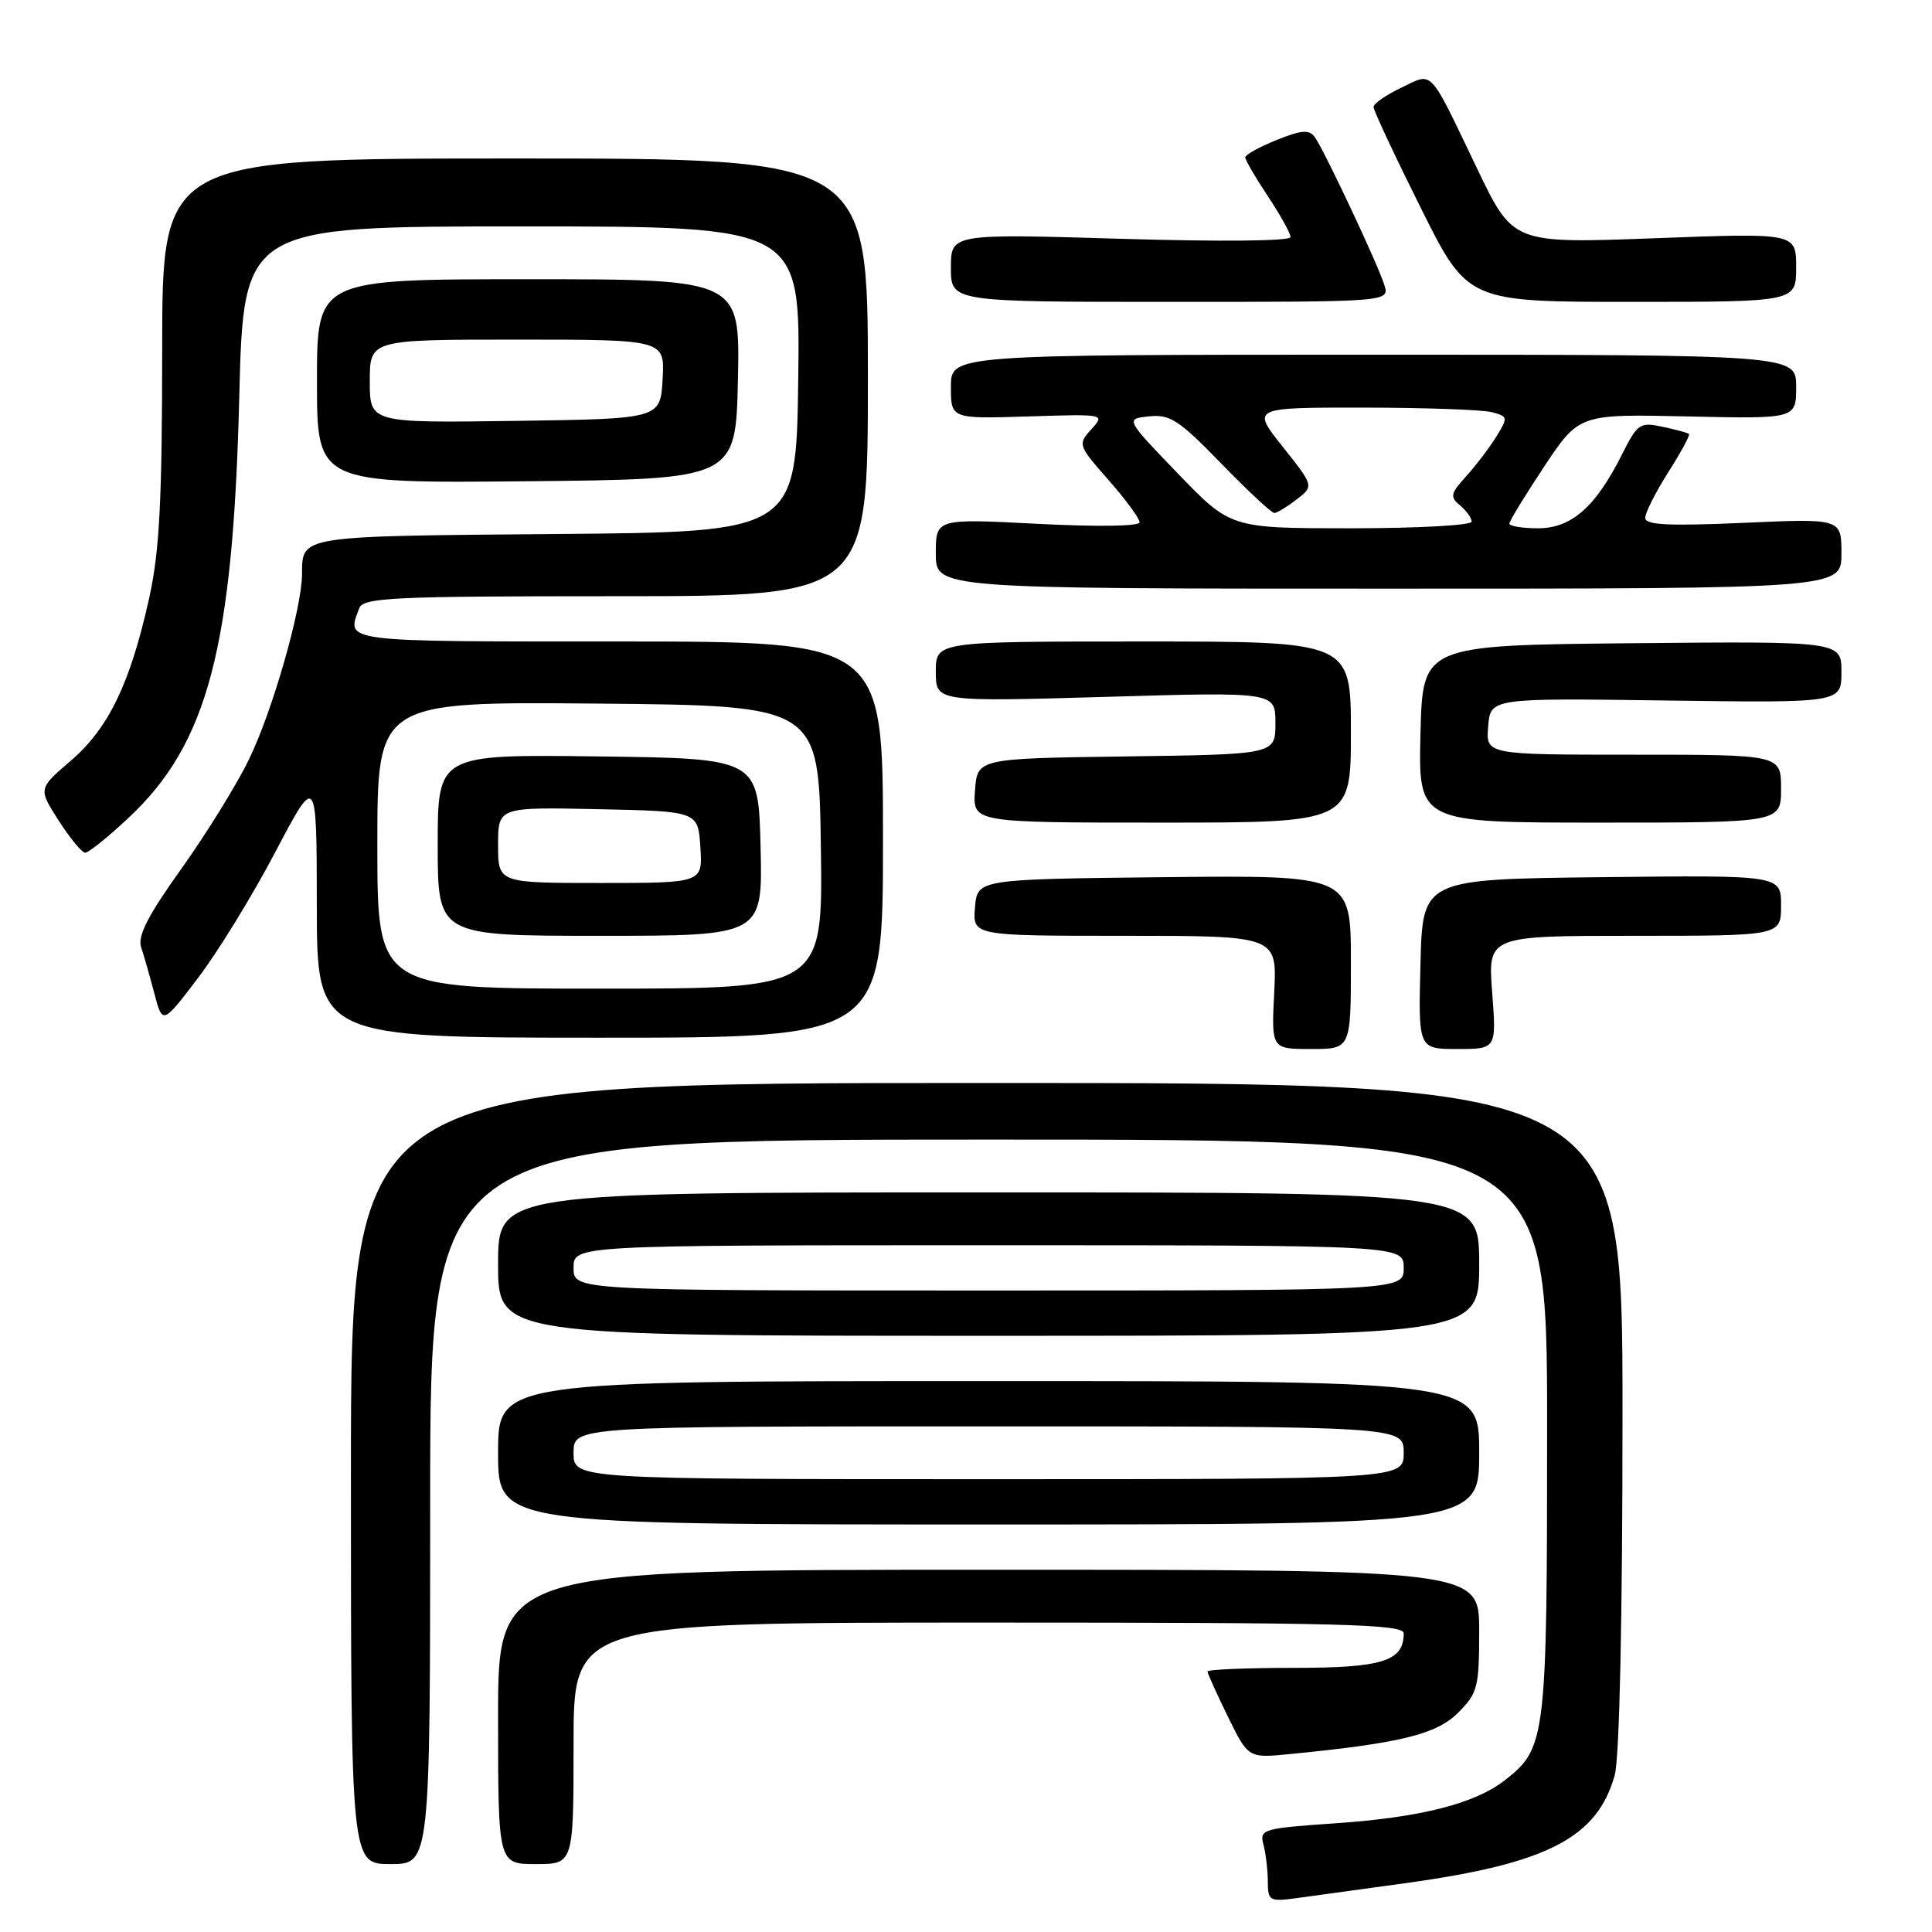 <?xml version="1.0" encoding="UTF-8" standalone="no"?>
<!DOCTYPE svg PUBLIC "-//W3C//DTD SVG 1.1//EN" "http://www.w3.org/Graphics/SVG/1.1/DTD/svg11.dtd" >
<svg xmlns="http://www.w3.org/2000/svg" xmlns:xlink="http://www.w3.org/1999/xlink" version="1.1" viewBox="0 0 256 256">
 <g >
 <path fill="currentColor"
d=" M 186.50 249.49 C 205.08 246.91 211.66 243.49 213.96 235.21 C 214.59 232.92 214.99 214.60 214.99 187.50 C 215.00 143.50 215.00 143.50 130.75 143.50 C 46.50 143.50 46.50 143.50 46.50 195.25 C 46.50 247.00 46.50 247.00 51.75 247.00 C 57.00 247.00 57.00 247.00 57.00 199.00 C 57.00 151.00 57.00 151.00 131.00 151.00 C 205.00 151.00 205.00 151.00 205.00 189.03 C 205.00 230.32 204.85 231.62 199.48 235.83 C 195.48 238.99 188.30 240.82 176.89 241.60 C 167.32 242.26 166.87 242.40 167.41 244.40 C 167.72 245.55 167.98 247.74 167.99 249.26 C 168.00 251.87 168.20 252.00 171.75 251.52 C 173.81 251.24 180.45 250.33 186.50 249.49 Z  M 76.00 231.00 C 76.00 215.00 76.00 215.00 131.00 215.00 C 178.00 215.00 186.00 215.21 186.00 216.43 C 186.00 220.12 183.19 221.00 171.43 221.00 C 165.14 221.00 160.00 221.22 160.00 221.48 C 160.00 221.74 161.22 224.43 162.70 227.46 C 165.40 232.97 165.40 232.97 170.95 232.42 C 185.54 230.99 190.34 229.81 193.20 226.95 C 195.80 224.35 196.00 223.59 196.00 216.08 C 196.00 208.00 196.00 208.00 131.00 208.00 C 66.00 208.00 66.00 208.00 66.00 227.50 C 66.00 247.00 66.00 247.00 71.00 247.00 C 76.00 247.00 76.00 247.00 76.00 231.00 Z  M 196.00 192.50 C 196.00 183.00 196.00 183.00 131.00 183.00 C 66.00 183.00 66.00 183.00 66.00 192.50 C 66.00 202.00 66.00 202.00 131.00 202.00 C 196.00 202.00 196.00 202.00 196.00 192.50 Z  M 196.00 167.50 C 196.00 158.00 196.00 158.00 131.00 158.00 C 66.00 158.00 66.00 158.00 66.00 167.50 C 66.00 177.00 66.00 177.00 131.00 177.00 C 196.00 177.00 196.00 177.00 196.00 167.50 Z  M 179.00 127.48 C 179.00 115.97 179.00 115.97 154.25 116.23 C 129.50 116.50 129.50 116.50 129.19 120.25 C 128.88 124.00 128.88 124.00 149.05 124.00 C 169.22 124.00 169.22 124.00 168.84 131.50 C 168.46 139.00 168.46 139.00 173.73 139.00 C 179.00 139.00 179.00 139.00 179.00 127.48 Z  M 197.72 131.50 C 197.15 124.00 197.15 124.00 216.58 124.00 C 236.00 124.00 236.00 124.00 236.00 119.98 C 236.00 115.96 236.00 115.96 212.25 116.23 C 188.50 116.50 188.50 116.50 188.22 127.75 C 187.93 139.00 187.93 139.00 193.11 139.00 C 198.29 139.00 198.29 139.00 197.72 131.50 Z  M 117.00 111.25 C 117.00 85.00 117.00 85.00 82.00 85.00 C 44.95 85.00 45.87 85.12 47.61 80.58 C 48.14 79.18 52.08 79.00 81.61 79.00 C 115.00 79.00 115.00 79.00 115.00 50.00 C 115.00 21.00 115.00 21.00 68.25 21.00 C 21.50 21.00 21.50 21.00 21.49 46.25 C 21.48 66.45 21.14 73.05 19.76 79.28 C 17.26 90.55 14.38 96.51 9.39 100.79 C 5.06 104.50 5.06 104.50 7.78 108.74 C 9.28 111.08 10.86 112.99 11.29 112.99 C 11.73 113.00 14.31 110.92 17.03 108.37 C 27.52 98.56 30.87 85.88 31.70 52.75 C 32.27 30.00 32.27 30.00 69.16 30.00 C 106.04 30.00 106.04 30.00 105.77 50.25 C 105.50 70.50 105.50 70.50 73.55 70.76 C 39.47 71.05 40.05 70.95 40.02 76.09 C 39.99 80.67 36.08 94.32 32.97 100.66 C 31.32 104.06 27.27 110.58 24.00 115.16 C 19.60 121.31 18.21 124.03 18.70 125.50 C 19.07 126.60 19.85 129.36 20.45 131.63 C 21.54 135.77 21.54 135.77 26.25 129.57 C 28.85 126.16 33.44 118.68 36.46 112.94 C 41.96 102.50 41.96 102.50 41.98 120.00 C 42.00 137.50 42.00 137.50 79.50 137.50 C 117.00 137.50 117.00 137.50 117.00 111.25 Z  M 179.00 97.00 C 179.00 85.00 179.00 85.00 151.50 85.00 C 124.00 85.00 124.00 85.00 124.00 89.00 C 124.00 92.99 124.00 92.99 146.50 92.34 C 169.00 91.68 169.00 91.68 169.00 95.82 C 169.00 99.96 169.00 99.96 149.25 100.23 C 129.50 100.50 129.50 100.50 129.19 104.75 C 128.89 109.00 128.89 109.00 153.94 109.00 C 179.00 109.00 179.00 109.00 179.00 97.00 Z  M 236.00 104.50 C 236.00 100.00 236.00 100.00 216.44 100.00 C 196.88 100.00 196.88 100.00 197.19 96.25 C 197.50 92.50 197.50 92.50 220.75 92.82 C 244.00 93.14 244.00 93.14 244.00 89.05 C 244.00 84.97 244.00 84.97 216.25 85.23 C 188.50 85.50 188.50 85.50 188.22 97.25 C 187.94 109.00 187.94 109.00 211.97 109.00 C 236.00 109.00 236.00 109.00 236.00 104.50 Z  M 244.00 73.35 C 244.00 68.70 244.00 68.70 231.00 69.28 C 221.06 69.72 218.00 69.56 218.00 68.62 C 218.00 67.95 219.37 65.23 221.05 62.58 C 222.73 59.93 223.97 57.65 223.80 57.50 C 223.64 57.35 222.06 56.93 220.30 56.55 C 217.30 55.91 216.98 56.12 214.94 60.18 C 211.45 67.16 208.23 70.00 203.81 70.00 C 201.72 70.00 200.00 69.72 200.00 69.38 C 200.00 69.05 202.08 65.64 204.62 61.81 C 209.25 54.86 209.25 54.86 223.63 55.18 C 238.00 55.50 238.00 55.50 238.00 51.25 C 238.00 47.00 238.00 47.00 182.00 47.00 C 126.00 47.00 126.00 47.00 126.00 51.25 C 126.00 55.50 126.00 55.50 136.22 55.18 C 146.44 54.86 146.44 54.86 144.60 56.89 C 142.80 58.88 142.84 59.01 146.88 63.60 C 149.15 66.18 151.00 68.69 151.00 69.20 C 151.00 69.74 145.50 69.82 137.50 69.41 C 124.00 68.71 124.00 68.71 124.00 73.35 C 124.00 78.00 124.00 78.00 184.00 78.00 C 244.00 78.00 244.00 78.00 244.00 73.35 Z  M 97.78 50.25 C 98.06 37.00 98.06 37.00 70.03 37.00 C 42.00 37.00 42.00 37.00 42.00 50.52 C 42.00 64.03 42.00 64.03 69.75 63.77 C 97.50 63.50 97.50 63.50 97.78 50.25 Z  M 183.43 37.75 C 182.58 35.02 175.52 20.02 174.24 18.20 C 173.49 17.14 172.53 17.20 169.16 18.55 C 166.87 19.47 165.00 20.51 165.00 20.86 C 165.01 21.21 166.35 23.52 168.00 26.00 C 169.65 28.48 170.99 30.91 171.00 31.41 C 171.00 31.95 161.82 32.04 148.50 31.64 C 126.00 30.97 126.00 30.97 126.00 35.48 C 126.00 40.00 126.00 40.00 155.07 40.00 C 184.13 40.00 184.13 40.00 183.43 37.75 Z  M 238.00 35.43 C 238.00 30.86 238.00 30.86 219.24 31.57 C 200.49 32.27 200.49 32.27 195.75 22.39 C 189.22 8.78 189.97 9.57 185.66 11.63 C 183.64 12.59 182.00 13.73 182.00 14.18 C 182.00 14.62 184.80 20.61 188.23 27.49 C 194.46 40.00 194.46 40.00 216.23 40.00 C 238.00 40.00 238.00 40.00 238.00 35.43 Z  M 76.00 192.50 C 76.00 189.00 76.00 189.00 131.00 189.00 C 186.00 189.00 186.00 189.00 186.00 192.50 C 186.00 196.00 186.00 196.00 131.00 196.00 C 76.00 196.00 76.00 196.00 76.00 192.50 Z  M 76.00 168.00 C 76.00 165.00 76.00 165.00 131.00 165.00 C 186.00 165.00 186.00 165.00 186.00 168.00 C 186.00 171.00 186.00 171.00 131.00 171.00 C 76.00 171.00 76.00 171.00 76.00 168.00 Z  M 50.00 111.98 C 50.00 92.97 50.00 92.97 79.25 93.23 C 108.50 93.50 108.50 93.50 108.77 112.25 C 109.04 131.00 109.04 131.00 79.52 131.00 C 50.00 131.00 50.00 131.00 50.00 111.98 Z  M 100.78 112.25 C 100.50 100.50 100.50 100.50 79.25 100.23 C 58.00 99.96 58.00 99.96 58.00 111.98 C 58.00 124.00 58.00 124.00 79.53 124.00 C 101.06 124.00 101.06 124.00 100.78 112.25 Z  M 156.08 62.75 C 149.10 55.50 149.10 55.50 152.27 55.17 C 155.04 54.88 156.24 55.67 161.82 61.42 C 165.34 65.04 168.50 67.99 168.86 67.98 C 169.21 67.97 170.54 67.16 171.81 66.18 C 174.11 64.41 174.11 64.41 169.97 59.20 C 165.83 54.00 165.83 54.00 180.66 54.01 C 188.82 54.02 196.49 54.29 197.70 54.62 C 199.82 55.19 199.84 55.31 198.27 57.85 C 197.37 59.31 195.58 61.67 194.28 63.10 C 192.19 65.40 192.10 65.84 193.46 66.97 C 194.31 67.67 195.00 68.64 195.00 69.12 C 195.00 69.61 187.81 70.00 179.03 70.00 C 163.07 70.00 163.07 70.00 156.08 62.75 Z  M 49.00 50.52 C 49.00 45.00 49.00 45.00 68.55 45.00 C 88.10 45.00 88.10 45.00 87.80 50.25 C 87.50 55.50 87.50 55.50 68.25 55.77 C 49.00 56.04 49.00 56.04 49.00 50.52 Z  M 66.00 111.97 C 66.00 106.94 66.00 106.94 79.25 107.22 C 92.50 107.50 92.50 107.50 92.80 112.25 C 93.11 117.00 93.11 117.00 79.55 117.00 C 66.00 117.00 66.00 117.00 66.00 111.97 Z "/>
</g>
</svg>